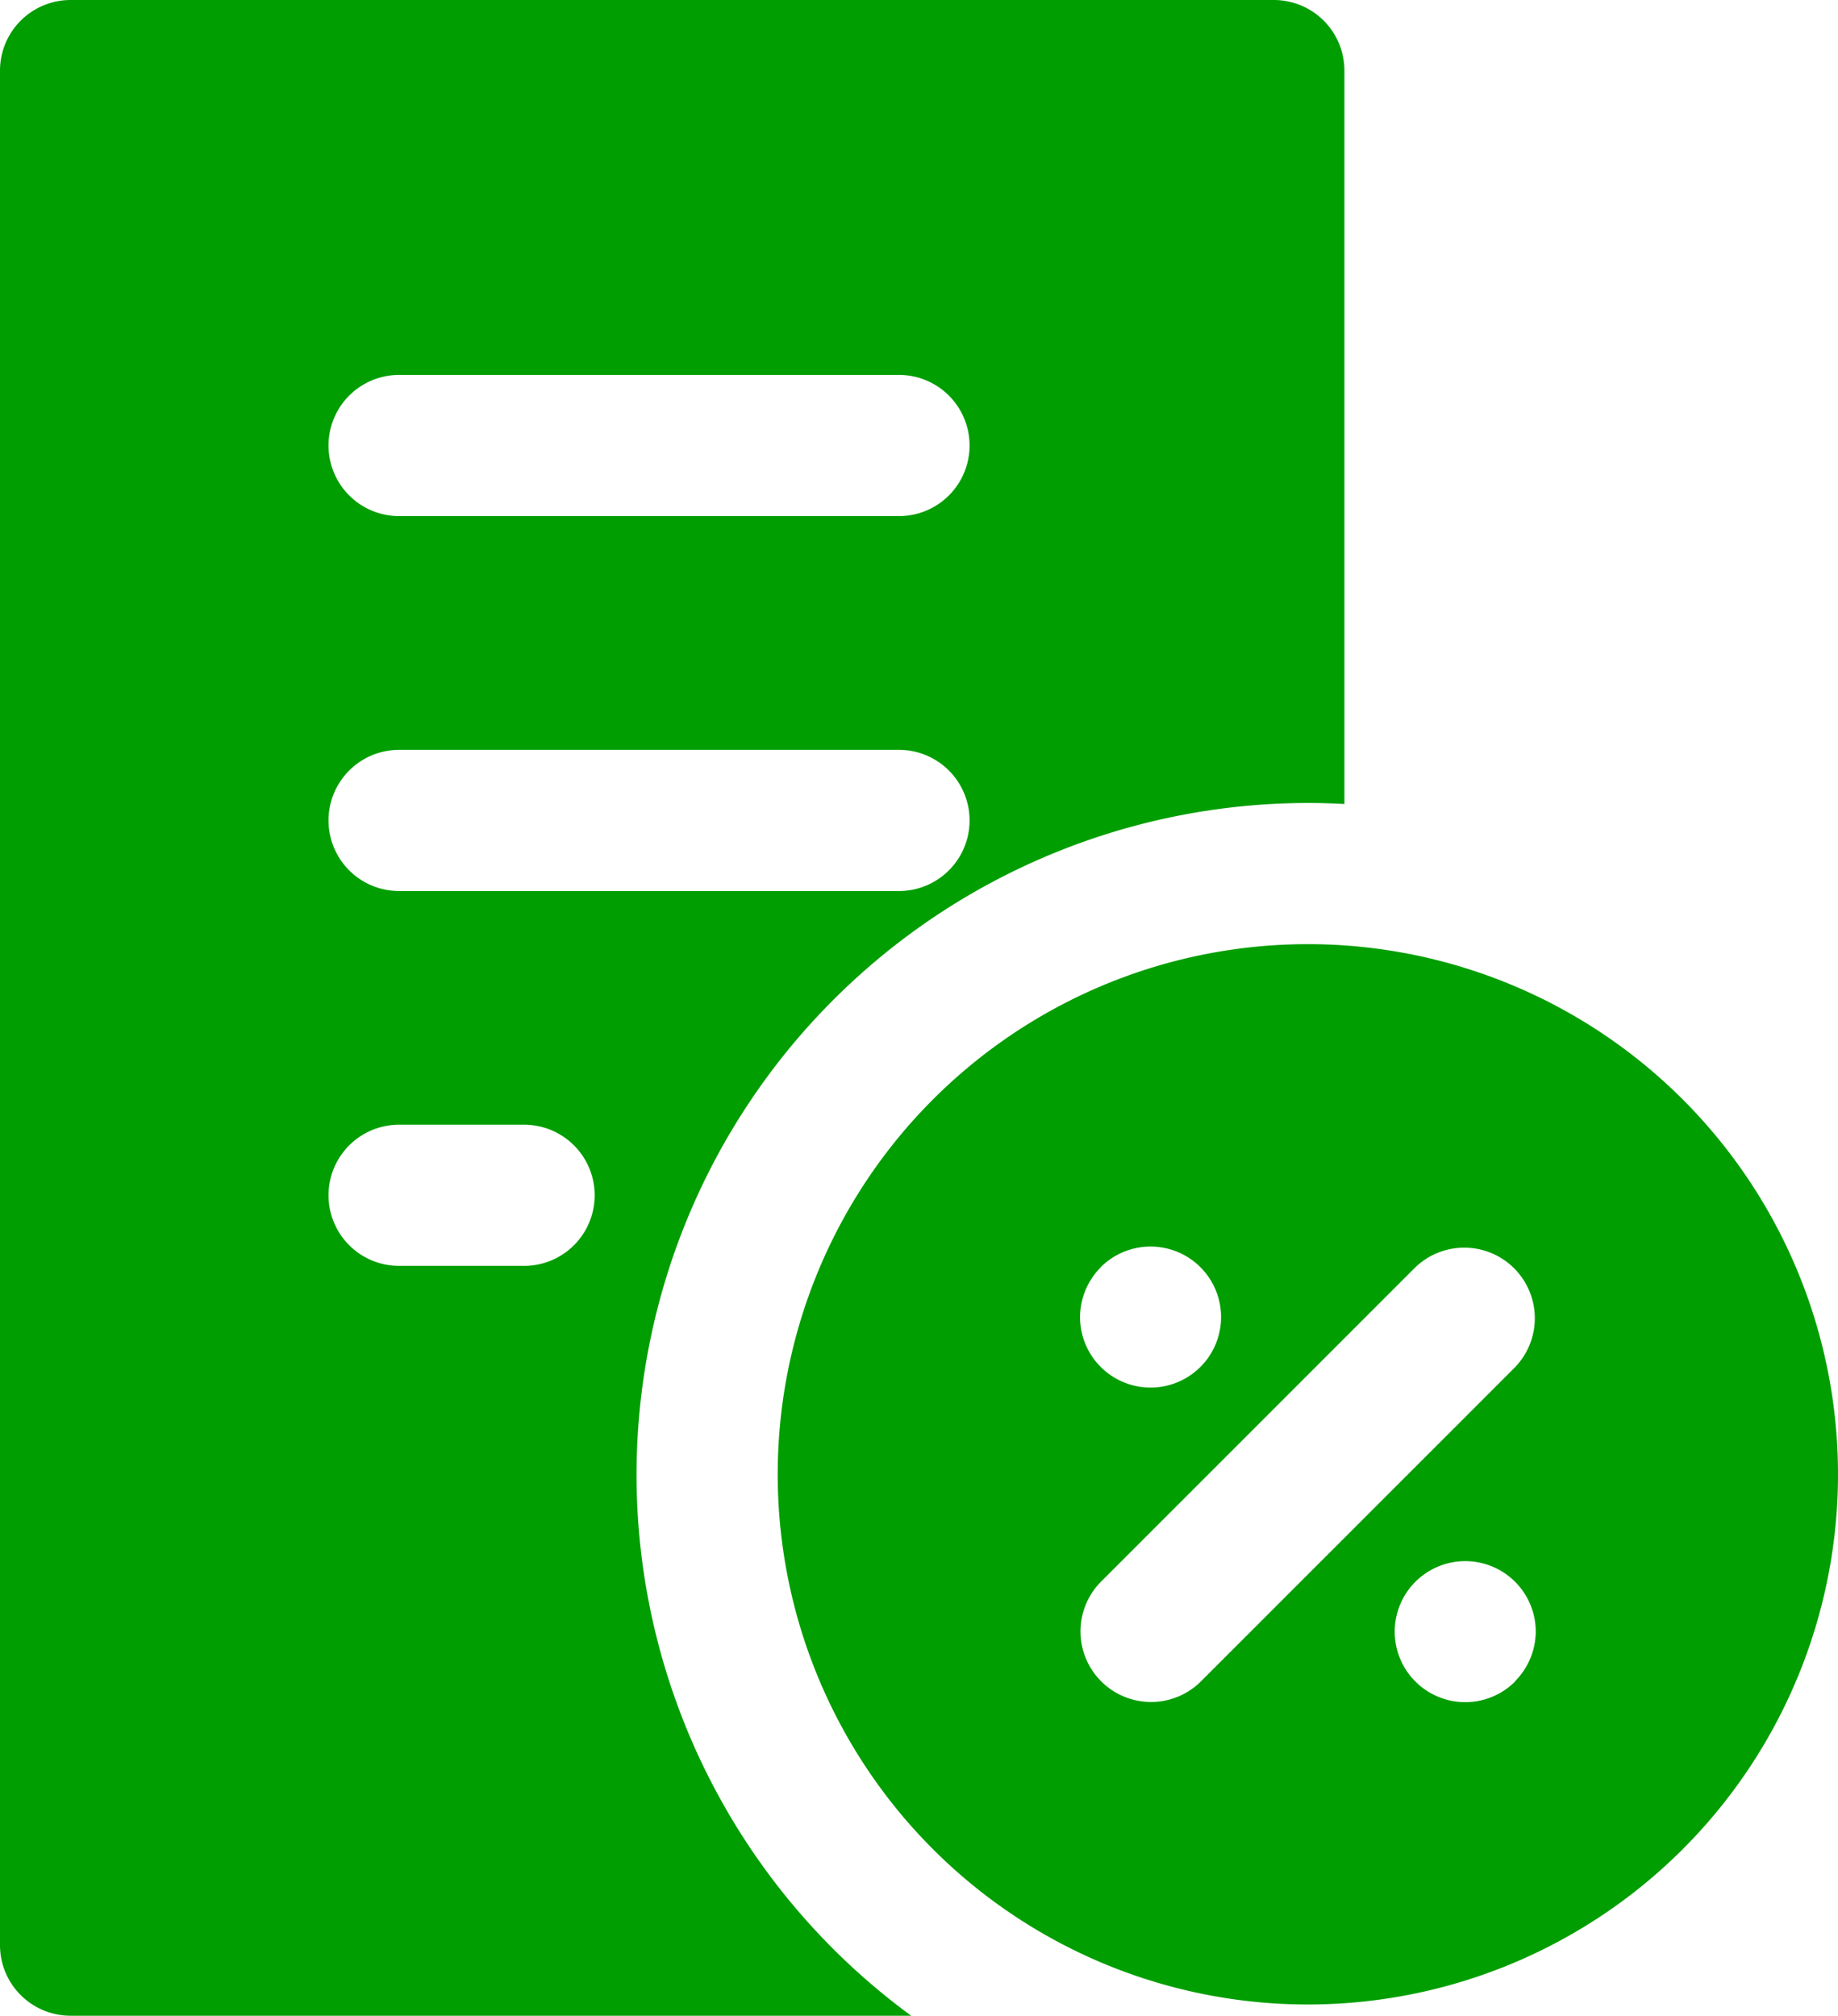 <svg xmlns="http://www.w3.org/2000/svg" width="24.841" height="27.241" viewBox="0 0 24.841 27.241">
  <g id="tax" transform="translate(-13.085)">
    <path id="Caminho_881" data-name="Caminho 881" d="M127.681,146.286a7.165,7.165,0,1,0,7.165-7.165A7.165,7.165,0,0,0,127.681,146.286Zm4.366-2.8a.953.953,0,1,1-.28.674A.961.961,0,0,1,132.047,143.488Zm5.6,5.6a.953.953,0,1,1,.279-.674A.961.961,0,0,1,137.645,149.084Zm-.013-5.584a.954.954,0,0,1,0,1.349l-4.222,4.222a.954.954,0,1,1-1.349-1.349l4.222-4.222A.954.954,0,0,1,137.632,143.5Z" transform="translate(-104.085 -126.361)" fill="#009e00"/>
    <path id="Caminho_882" data-name="Caminho 882" d="M21.688,19.925a9.083,9.083,0,0,1,9.073-9.073q.249,0,.494.014V.954A.954.954,0,0,0,30.3,0H14.039a.954.954,0,0,0-.954.954V26.288a.954.954,0,0,0,.954.954H25.4A9.065,9.065,0,0,1,21.688,19.925ZM18.479,5.067h6.756a.954.954,0,1,1,0,1.908H18.479a.954.954,0,0,1,0-1.908Zm0,5.067h6.756a.954.954,0,1,1,0,1.908H18.479a.954.954,0,0,1,0-1.908Zm1.689,6.974H18.479a.954.954,0,0,1,0-1.908h1.689a.954.954,0,1,1,0,1.908Z" fill="#009e00"/>
  </g>
</svg>
